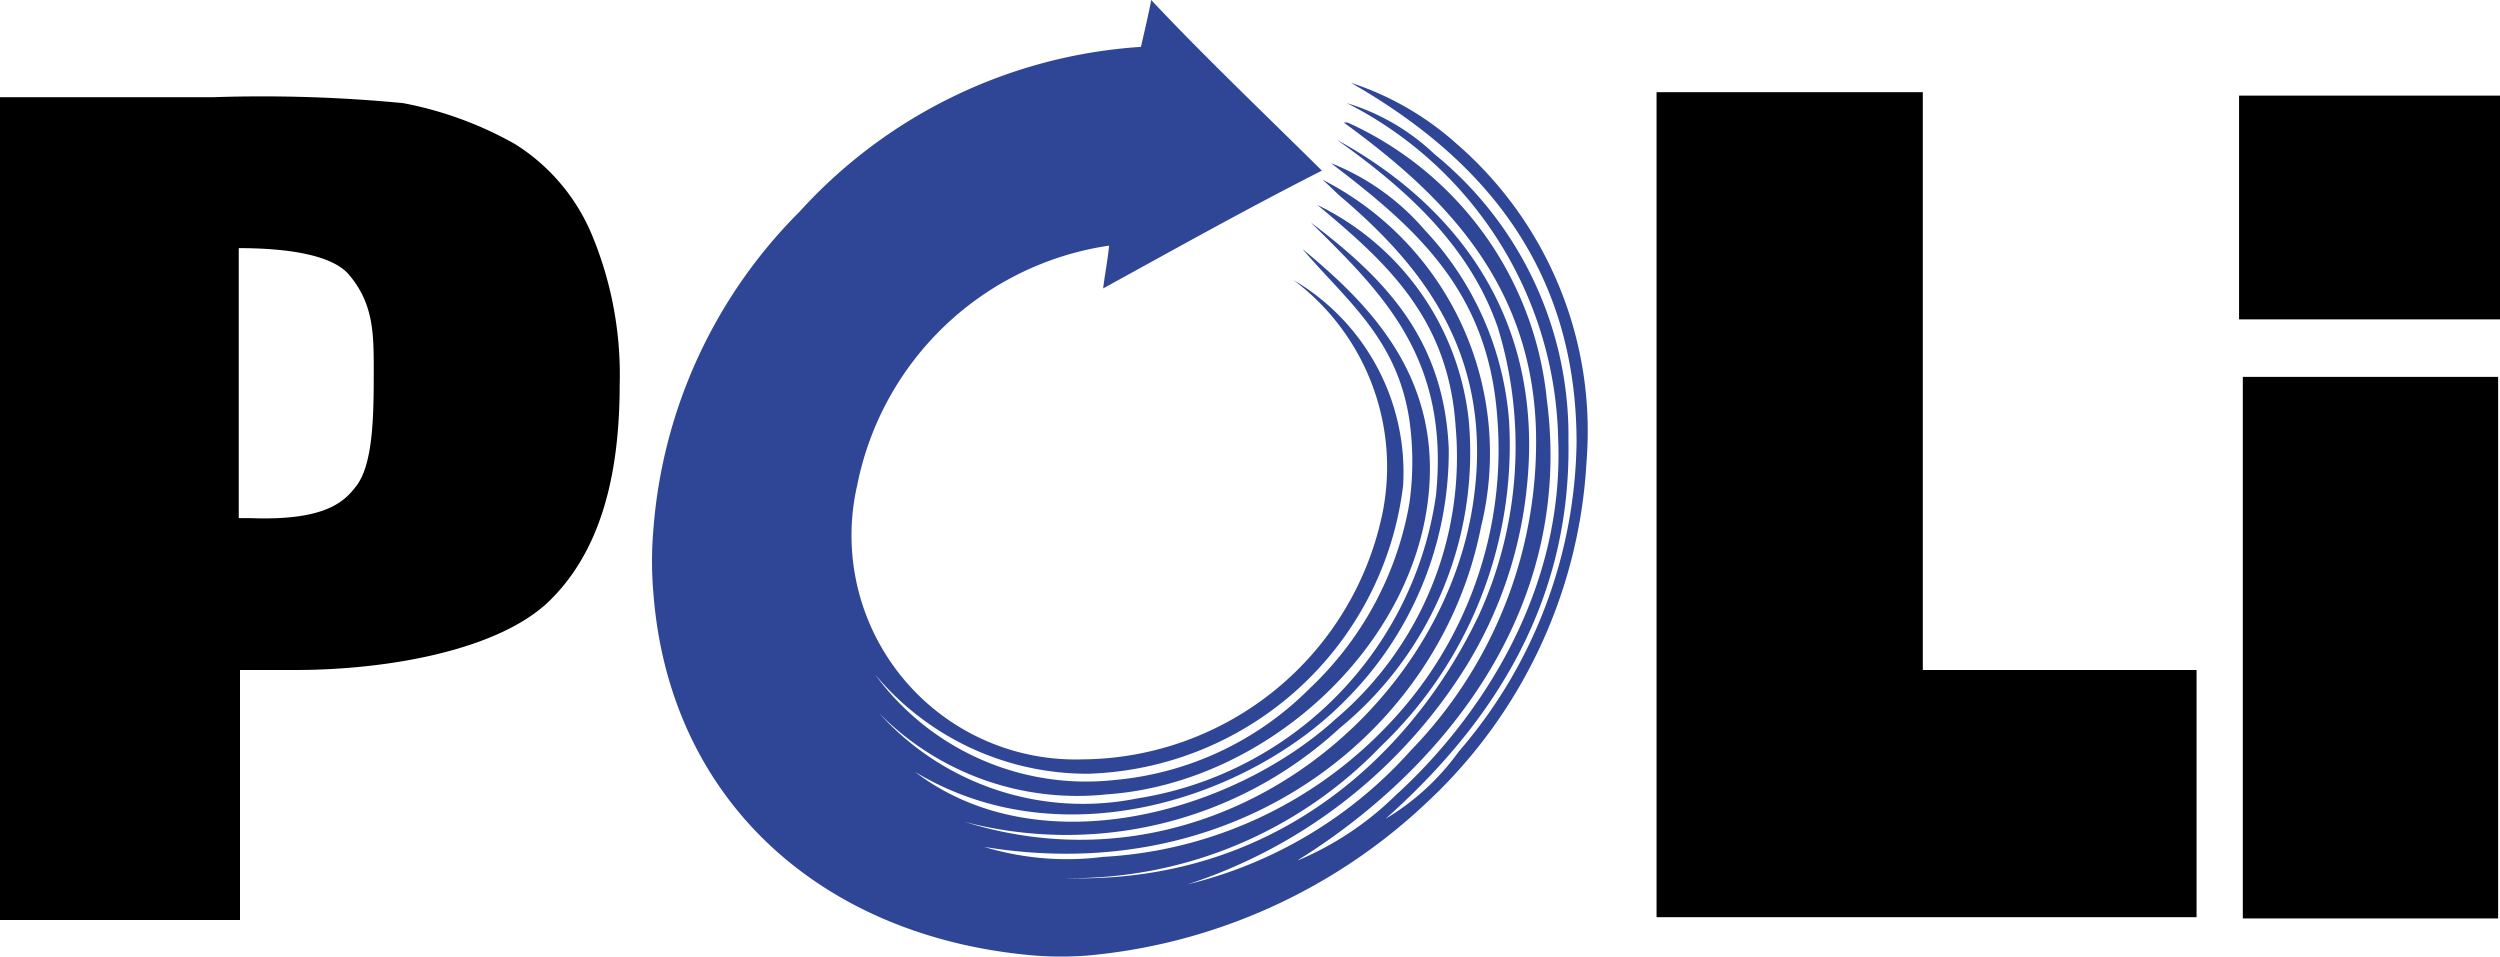 <svg id="Layer_1" data-name="Layer 1" xmlns="http://www.w3.org/2000/svg" viewBox="0 0 80 30.61"><defs><style>.cls-1{fill:#2f4596;fill-rule:evenodd;}</style></defs><title>Poli</title><path d="M10,64.17V37.81h6.83A47.1,47.1,0,0,1,22.9,38a11.7,11.7,0,0,1,3.58,1.31,6.28,6.28,0,0,1,2.5,3A11.63,11.63,0,0,1,29.83,47c0,3-.65,5.36-2.24,6.92s-5.1,2.22-8.16,2.22H17.68v8H10Zm7.64-12.89.36,0c2.38.09,3-.51,3.38-1,.56-.69.58-2.25.58-3.7,0-1.2,0-2.18-.82-3.12-.56-.62-2-.82-3.5-.82v8.56Z" transform="translate(-10 -34.7)"/><polygon points="70.29 29.35 53.01 29.35 53.01 2.95 61.53 2.95 61.53 21.44 70.29 21.44 70.29 29.35"/><rect x="71.77" y="12.06" width="8.17" height="17.33"/><rect x="71.65" y="3.06" width="8.35" height="7.16"/><path class="cls-1" d="M51.54,62.23a10,10,0,0,0,3.12-2.08c2.64-2.4,5.42-6.48,5.2-11.45A12.32,12.32,0,0,0,53.1,38a7,7,0,0,1,2.8,1.63,11.6,11.6,0,0,1,4.29,9.17c.1,5.62-2.89,9.46-5.85,12.1a7.81,7.81,0,0,0,2.34-2.15,15.43,15.43,0,0,0,3.77-9.89c0-5.89-3.34-9.29-7.22-11.51a9.46,9.46,0,0,1,3.38,1.95,12.16,12.16,0,0,1,4.16,10.15A16.09,16.09,0,0,1,55.7,60.34a18.17,18.17,0,0,1-10.93,4.94,11.07,11.07,0,0,1-1.63,0c-6.79-.56-11.71-4.91-12.23-11.58a12,12,0,0,1,0-2.08,16.09,16.09,0,0,1,4.68-10.15A16.17,16.17,0,0,1,46.51,36.2c.12-.52.26-1.13.33-1.5,1.57,1.68,3.48,3.5,5.46,5.46-2.38,1.21-4.69,2.5-7,3.77.06-.48.16-1,.19-1.37a9.65,9.65,0,0,0-8.06,7.67A7.17,7.17,0,0,0,44.63,59a9.88,9.88,0,0,0,9.62-7.93,7.47,7.47,0,0,0-2.86-7.41,7.14,7.14,0,0,1,3.51,6.57,10.48,10.48,0,0,1-10.08,9.23A8.86,8.86,0,0,1,38,56.28a8.37,8.37,0,0,0,7.67,3.38,10.07,10.07,0,0,0,6.24-2.93,10.64,10.64,0,0,0,3.19-5.92,9.55,9.55,0,0,0,0-2.67c-.39-2.6-2-3.81-3.42-5.47,2,1.65,4.22,3.83,4.07,7.37-.22,5.17-5.16,9.73-10.34,10.08a8.91,8.91,0,0,1-7.28-2.6,8.78,8.78,0,0,0,8.26,2.73,11.45,11.45,0,0,0,9.56-9.69c.46-4.46-1.79-6.54-4-8.74,2.3,1.75,4.26,3.67,4.41,7.24a11.25,11.25,0,0,1-3.32,8.06C50,60.21,44,62.25,39.28,59.4c4,3.05,10.17,1.3,13.46-1.69a11,11,0,0,0,3.84-9.36c-.23-3.47-2.2-5.24-4.42-7.09A8.68,8.68,0,0,1,57,48.15,11.4,11.4,0,0,1,52.87,58a12.89,12.89,0,0,1-12,3c7.86,2.46,15.21-3.39,16.26-10.14.75-4.85-1.73-7.71-4.1-9.76-.25-.2-.38-.36-.71-.65a9.83,9.83,0,0,1,5.07,11.12C56.13,58,49.74,63.16,41.49,61.8a9.14,9.14,0,0,0,3.81.32,13.56,13.56,0,0,0,9-4.1,12.75,12.75,0,0,0,3.61-10c-.3-4-2.56-6-5.32-8.1a7.67,7.67,0,0,1,3,2.14,10,10,0,0,1,2.7,6.11,13.31,13.31,0,0,1-4.1,10.41A13.75,13.75,0,0,1,44.07,62.8c6.67.2,11.12-3.9,13.27-8.45a13,13,0,0,0,.59-9.17c-.92-2.66-3-4.48-5.14-6,3.65,2,6.72,5.6,6.05,11.28A13.51,13.51,0,0,1,56.93,56,16.5,16.5,0,0,1,48,63a14,14,0,0,0,7.15-4.29,14.16,14.16,0,0,0,4-10.27C59,43.6,56,40.81,53,38.62l.12,0a10.92,10.92,0,0,1,6.38,8.88c.91,7-3.69,12.06-7.93,14.7" transform="translate(-10 -34.7)"/></svg>